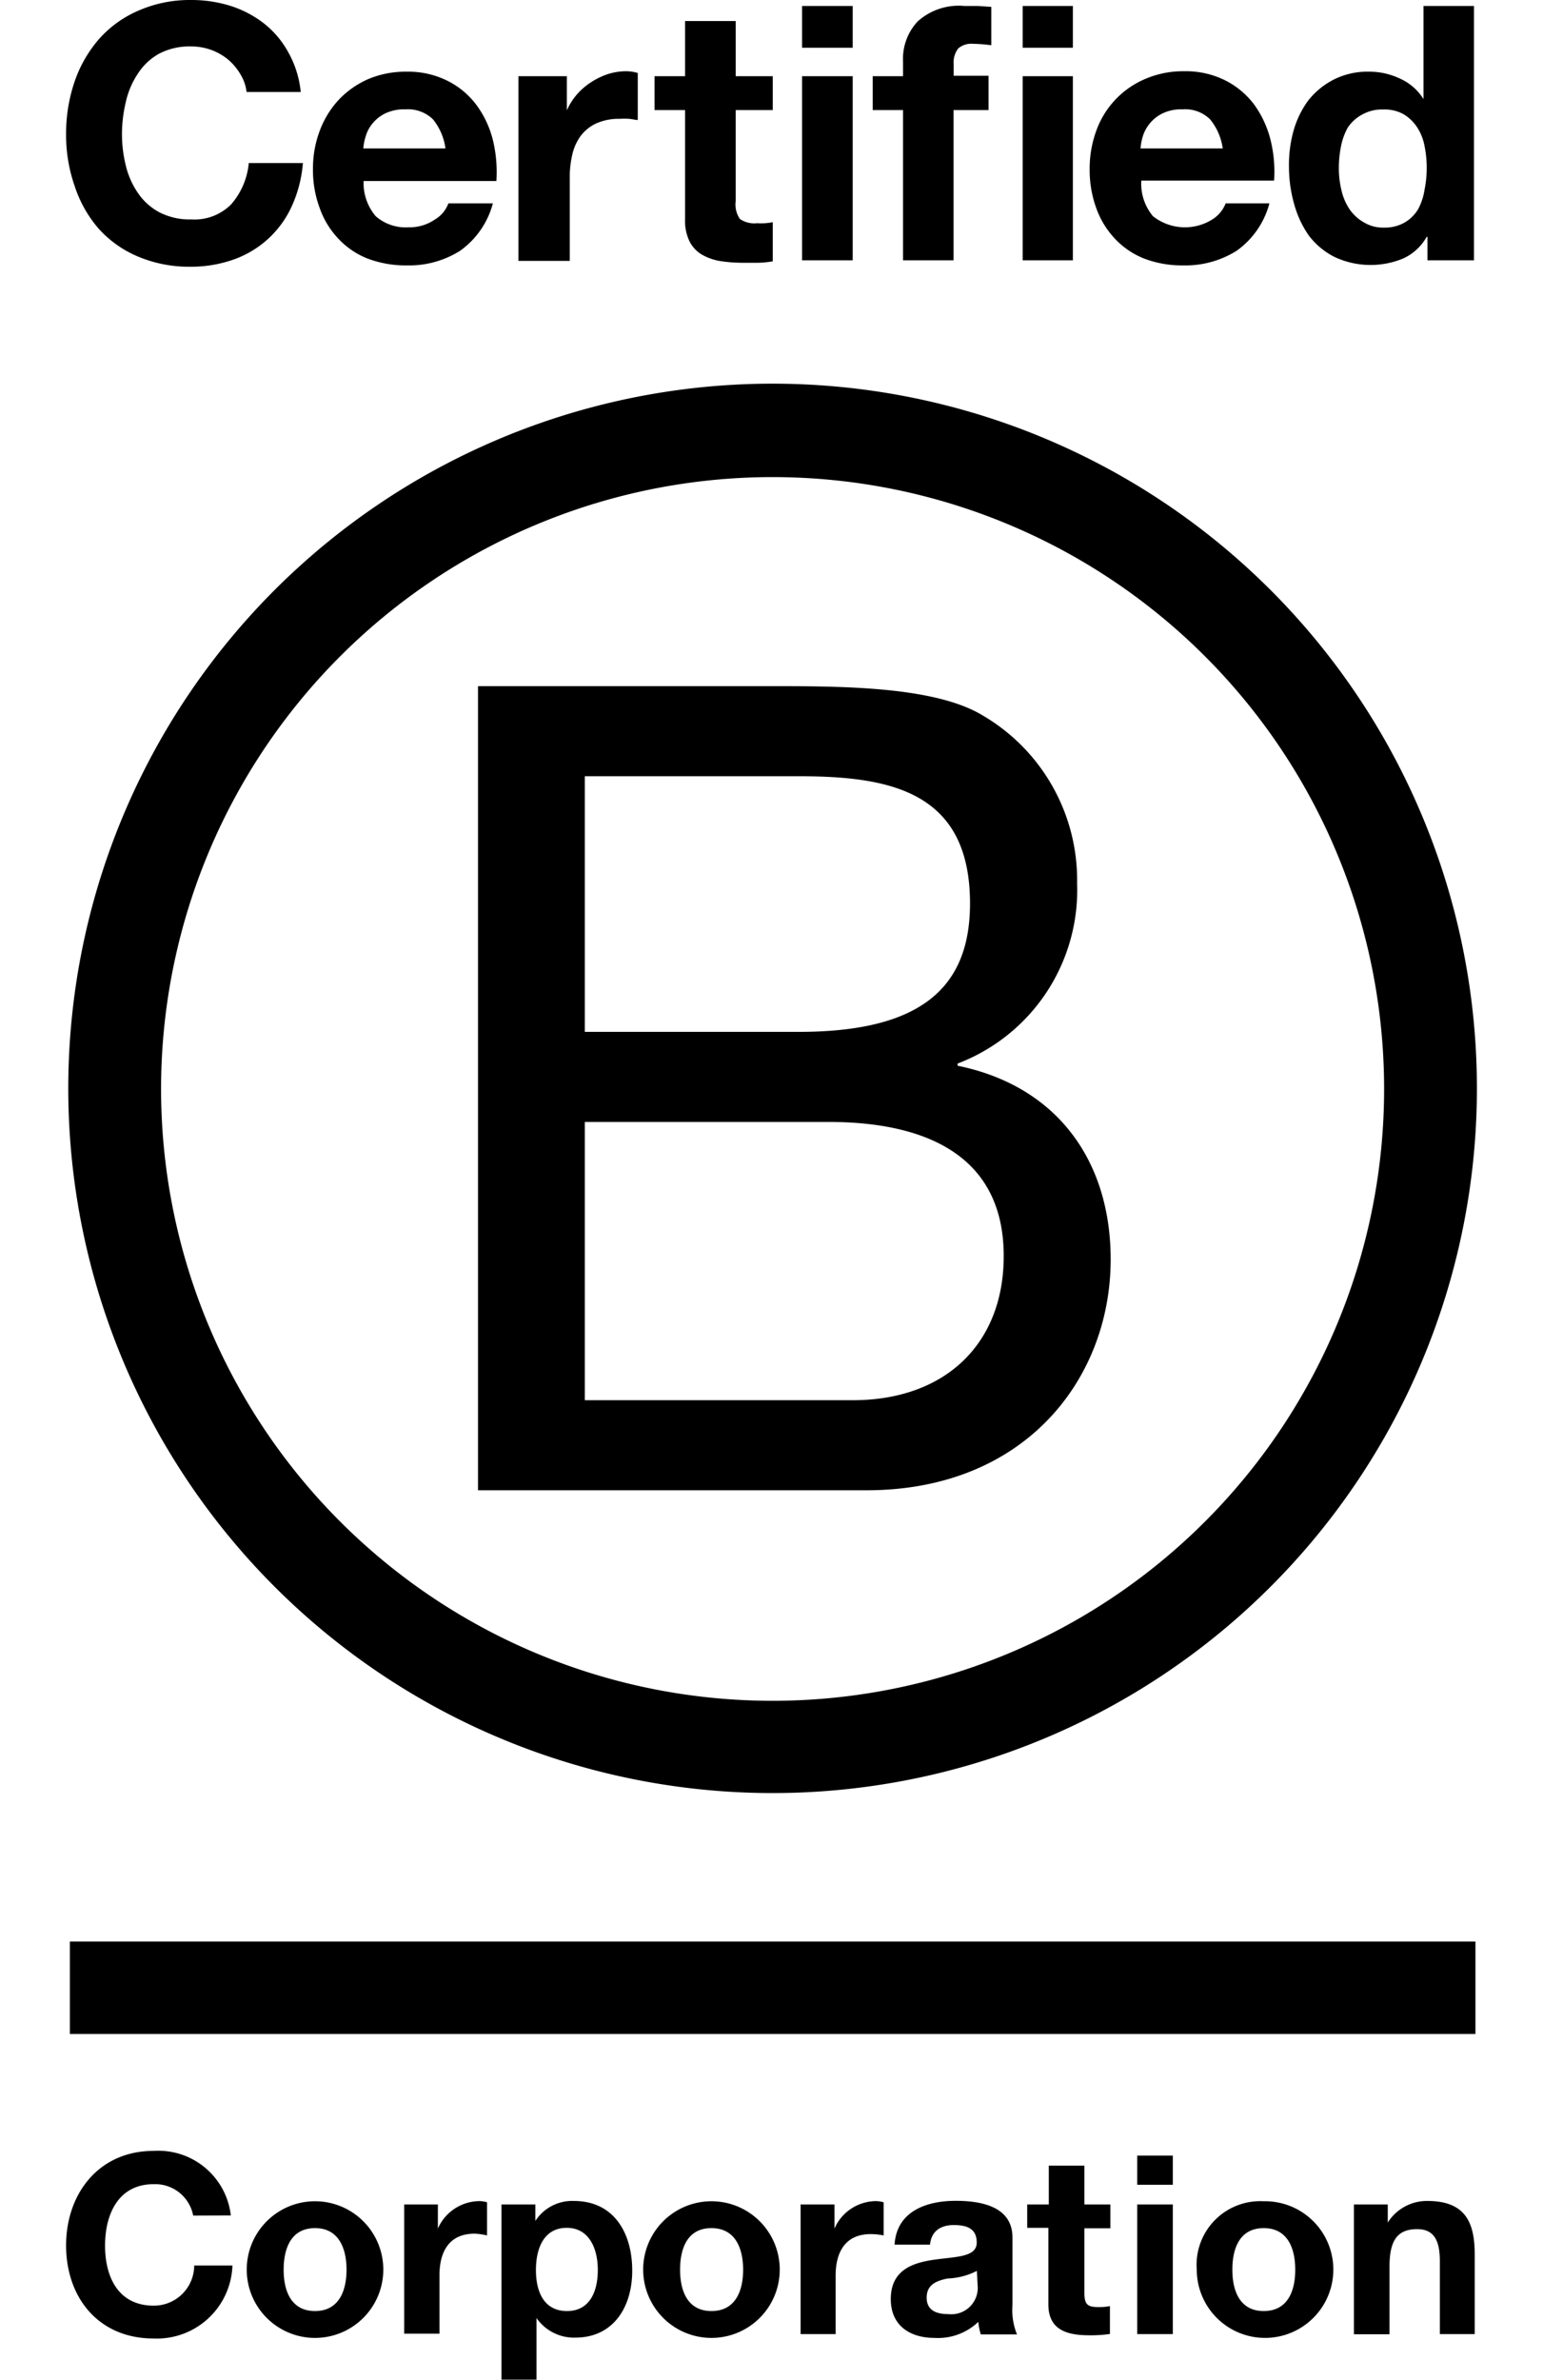 <svg width="48" height="74" xmlns="http://www.w3.org/2000/svg" viewBox="0 0 96.69 163.03">
  <path d="M28.23 47h20c4.86 0 11.27 0 14.58 2a13.07 13.07 0 016.48 11.5 12.72 12.72 0 01-8.19 12.35V73c6.79 1.38 10.49 6.48 10.49 13.27 0 8.1-5.79 15.81-16.74 15.81H28.23zm7.32 23.68h14.67c8.33 0 11.73-3 11.73-8.79 0-7.64-5.4-8.72-11.73-8.72H35.55zm0 25.23h18.37c6.33 0 10.34-3.86 10.34-9.87 0-7.18-5.79-9.19-12-9.19H35.55z" class="cls-1"/>
  <path d="M90.33 74.57a41.91 41.91 0 11-41.91-41.89 41.91 41.91 0 0141.91 41.89zM48.42 26.28a48.27 48.27 0 1048.27 48.27 48.27 48.27 0 00-48.27-48.27zM.26 132.99h96.33v6.33H.26zM11.93 5.06a3.86 3.86 0 00-.85-1 4 4 0 00-1.16-.65 4.07 4.07 0 00-1.35-.23 4.53 4.53 0 00-2.2.5 4.09 4.09 0 00-1.46 1.38A5.72 5.72 0 004.09 7a9.5 9.5 0 00-.26 2.2 8.87 8.87 0 00.26 2.13 5.64 5.64 0 00.82 1.87 4.15 4.15 0 001.46 1.33 4.53 4.53 0 002.2.5A3.55 3.55 0 0011.31 14a5 5 0 001.21-2.83h3.71a8.83 8.83 0 01-.76 2.95 6.88 6.88 0 01-4 3.66 8.73 8.73 0 01-2.95.49 9 9 0 01-3.6-.7 7.55 7.55 0 01-2.7-1.92 8.41 8.41 0 01-1.63-2.9A10.54 10.54 0 010 9.2a11 11 0 01.59-3.63 8.74 8.74 0 011.68-2.91A7.62 7.62 0 015 .71 8.79 8.79 0 018.57 0a9 9 0 012.72.41 7.38 7.38 0 012.29 1.21 6.51 6.51 0 011.67 2 6.91 6.91 0 01.83 2.68h-3.71a3 3 0 00-.44-1.24zM21.22 14.81a3.12 3.12 0 002.25.76 3.06 3.06 0 001.8-.53 2.14 2.14 0 00.93-1.11h3.05A5.82 5.82 0 0127 17.18a6.56 6.56 0 01-3.65 1 7.37 7.37 0 01-2.69-.47 5.5 5.5 0 01-2-1.36 5.87 5.87 0 01-1.28-2.1 7.43 7.43 0 01-.46-2.68 7.31 7.31 0 01.47-2.63 6.37 6.37 0 011.31-2.12 6.23 6.23 0 012-1.4 6.6 6.6 0 012.63-.51 6.05 6.05 0 012.8.62 5.58 5.58 0 012 1.67 6.83 6.83 0 011.12 2.39 9.33 9.33 0 01.24 2.81h-9.1a3.51 3.51 0 00.83 2.41zm3.92-6.64a2.47 2.47 0 00-1.89-.68 3 3 0 00-1.38.28 2.6 2.6 0 00-.88.7 2.48 2.48 0 00-.46.88 3.47 3.47 0 00-.16.82H26a4 4 0 00-.86-2zM34.32 5.22v2.34A4.29 4.29 0 0135 6.48a4.54 4.54 0 011-.86 4.87 4.87 0 011.15-.55 4.16 4.16 0 011.27-.19 2.77 2.77 0 01.76.12v3.22c-.17 0-.36-.06-.59-.08a5.07 5.07 0 00-.66 0 3.73 3.73 0 00-1.61.32 2.82 2.82 0 00-1.06.86 3.46 3.46 0 00-.57 1.28 6.69 6.69 0 00-.17 1.59v5.68H31V5.22zM48.43 5.22v2.32h-2.54v6.24a1.75 1.75 0 00.29 1.22 1.74 1.74 0 001.17.29 5 5 0 00.56 0 4.34 4.34 0 00.52-.07v2.68a7 7 0 01-1 .1H46.4a10.45 10.45 0 01-1.52-.11 3.73 3.73 0 01-1.27-.43 2.22 2.22 0 01-.87-.9 3.26 3.26 0 01-.32-1.56V7.54h-2.09V5.22h2.09V1.44h3.47v3.78zM50.44 3.27V.41h3.47v2.86zm3.47 1.95v12.61h-3.47V5.22zM55.28 7.54V5.22h2.08v-1a3.76 3.76 0 011-2.75A4.21 4.21 0 0161.58.41h.92l.91.06V3.1a10.46 10.46 0 00-1.27-.1 1.36 1.36 0 00-1 .32 1.6 1.6 0 00-.31 1.12v.75h2.39v2.35h-2.4v10.29h-3.46V7.54zM65.56 3.27V.41H69v2.86zM69 5.22v12.61h-3.44V5.22zM74.49 14.81a3.53 3.53 0 004.05.23 2.24 2.24 0 00.93-1.11h3a5.82 5.82 0 01-2.25 3.25 6.62 6.62 0 01-3.66 1 7.31 7.31 0 01-2.68-.47 5.54 5.54 0 01-2-1.36 6 6 0 01-1.28-2.1 7.65 7.65 0 01-.45-2.68 7.53 7.53 0 01.46-2.63A6.07 6.07 0 0174 5.39a6.55 6.55 0 012.62-.51 6.06 6.06 0 012.81.62 5.67 5.67 0 012 1.67 7 7 0 011.11 2.39 9 9 0 01.25 2.81h-9.1a3.46 3.46 0 00.8 2.44zm3.91-6.64a2.44 2.44 0 00-1.89-.68 2.93 2.93 0 00-1.37.28 2.6 2.6 0 00-.88.7 2.51 2.51 0 00-.47.88 3.41 3.41 0 00-.15.82h5.63a4 4 0 00-.87-2zM93.25 16.22a3.55 3.55 0 01-1.6 1.48 5.83 5.83 0 01-4.72-.1 5.09 5.09 0 01-1.77-1.48 7 7 0 01-1-2.16 9.33 9.33 0 01-.35-2.54 8.69 8.69 0 01.3-2.42 6.52 6.52 0 011-2.09 5.25 5.25 0 011.75-1.45 5.14 5.14 0 012.44-.55 4.88 4.88 0 012.13.48 3.63 3.63 0 011.6 1.4V.41h3.46v17.42H93.3v-1.61zM93.1 10a3.48 3.48 0 00-.5-1.27 2.87 2.87 0 00-.91-.89 2.65 2.65 0 00-1.41-.34 2.79 2.79 0 00-1.44.34 2.74 2.74 0 00-1 .9 4.35 4.35 0 00-.46 1.26 7.34 7.34 0 00-.15 1.5 6.12 6.12 0 00.17 1.5 3.88 3.88 0 00.54 1.3 2.94 2.94 0 001 .93 2.53 2.53 0 001.38.36 2.72 2.72 0 001.42-.35 2.59 2.59 0 00.92-.91A4.08 4.08 0 0093.1 13a7.44 7.44 0 00.15-1.51A7.34 7.34 0 0093.1 10zM8.71 151.76A2.65 2.65 0 006 149.61c-2.42 0-3.33 2.06-3.33 4.21s.91 4.11 3.33 4.11a2.76 2.76 0 002.78-2.75h2.62a5.18 5.18 0 01-5.4 5c-3.8 0-6-2.83-6-6.37s2.23-6.48 6-6.48a5 5 0 015.29 4.42zM17.06 150.78a4.68 4.68 0 010 9.36 4.68 4.68 0 010-9.36zm0 7.52c1.66 0 2.16-1.42 2.16-2.83s-.5-2.85-2.16-2.85-2.15 1.42-2.15 2.85.5 2.83 2.15 2.83zM23.17 151h2.31v1.65a3.14 3.14 0 012.84-1.88 1.89 1.89 0 01.53.08v2.27A4.67 4.67 0 0028 153c-1.79 0-2.41 1.29-2.41 2.85v4h-2.42zM29.84 151h2.32v1.13a3 3 0 012.64-1.37c2.79 0 4 2.25 4 4.77s-1.31 4.59-3.9 4.59a3.13 3.13 0 01-2.66-1.34V163h-2.4zm6.6 4.47c0-1.41-.57-2.87-2.13-2.87s-2.11 1.4-2.11 2.89.55 2.81 2.13 2.81 2.11-1.37 2.11-2.81zM44.23 150.78a4.68 4.68 0 010 9.36 4.68 4.68 0 010-9.36zm0 7.52c1.67 0 2.17-1.42 2.17-2.83s-.5-2.85-2.17-2.85-2.15 1.42-2.15 2.85.5 2.83 2.15 2.83zM50.34 151h2.32v1.65a3.13 3.13 0 012.83-1.88 2 2 0 01.54.08v2.27a4.67 4.67 0 00-.88-.09c-1.79 0-2.41 1.29-2.41 2.85v4h-2.4zM56.78 153.75c.14-2.28 2.18-3 4.18-3 1.77 0 3.9.39 3.9 2.52v4.63a4.41 4.41 0 00.31 2h-2.48a4 4 0 01-.17-.86 4 4 0 01-3 1.1c-1.68 0-3-.84-3-2.66 0-2 1.51-2.49 3-2.7s2.89-.17 2.89-1.17-.73-1.2-1.58-1.2-1.53.38-1.62 1.34zm5.64 1.8a4.78 4.78 0 01-2 .52c-.75.15-1.44.41-1.44 1.31s.7 1.13 1.49 1.13a1.81 1.81 0 002-2zM69.79 151h1.78v1.63h-1.78v4.4c0 .83.2 1 1 1a3.81 3.81 0 00.75-.07v1.91a9.09 9.09 0 01-1.42.09c-1.5 0-2.8-.35-2.8-2.12v-5.24h-1.45V151h1.48v-2.66h2.44zM75.85 149.65h-2.44v-2h2.44zM73.41 151h2.44v8.88h-2.44zM82.08 150.78a4.68 4.68 0 11-4.59 4.69 4.36 4.36 0 014.59-4.69zm0 7.52c1.67 0 2.16-1.42 2.16-2.83s-.49-2.85-2.16-2.85-2.15 1.42-2.15 2.85.5 2.83 2.15 2.83zM88.26 151h2.32v1.24a3.17 3.17 0 012.72-1.48c2.59 0 3.24 1.46 3.24 3.66v5.46h-2.39v-5c0-1.46-.43-2.19-1.56-2.19-1.32 0-1.89.74-1.89 2.55v4.65h-2.44z"/>
</svg>
